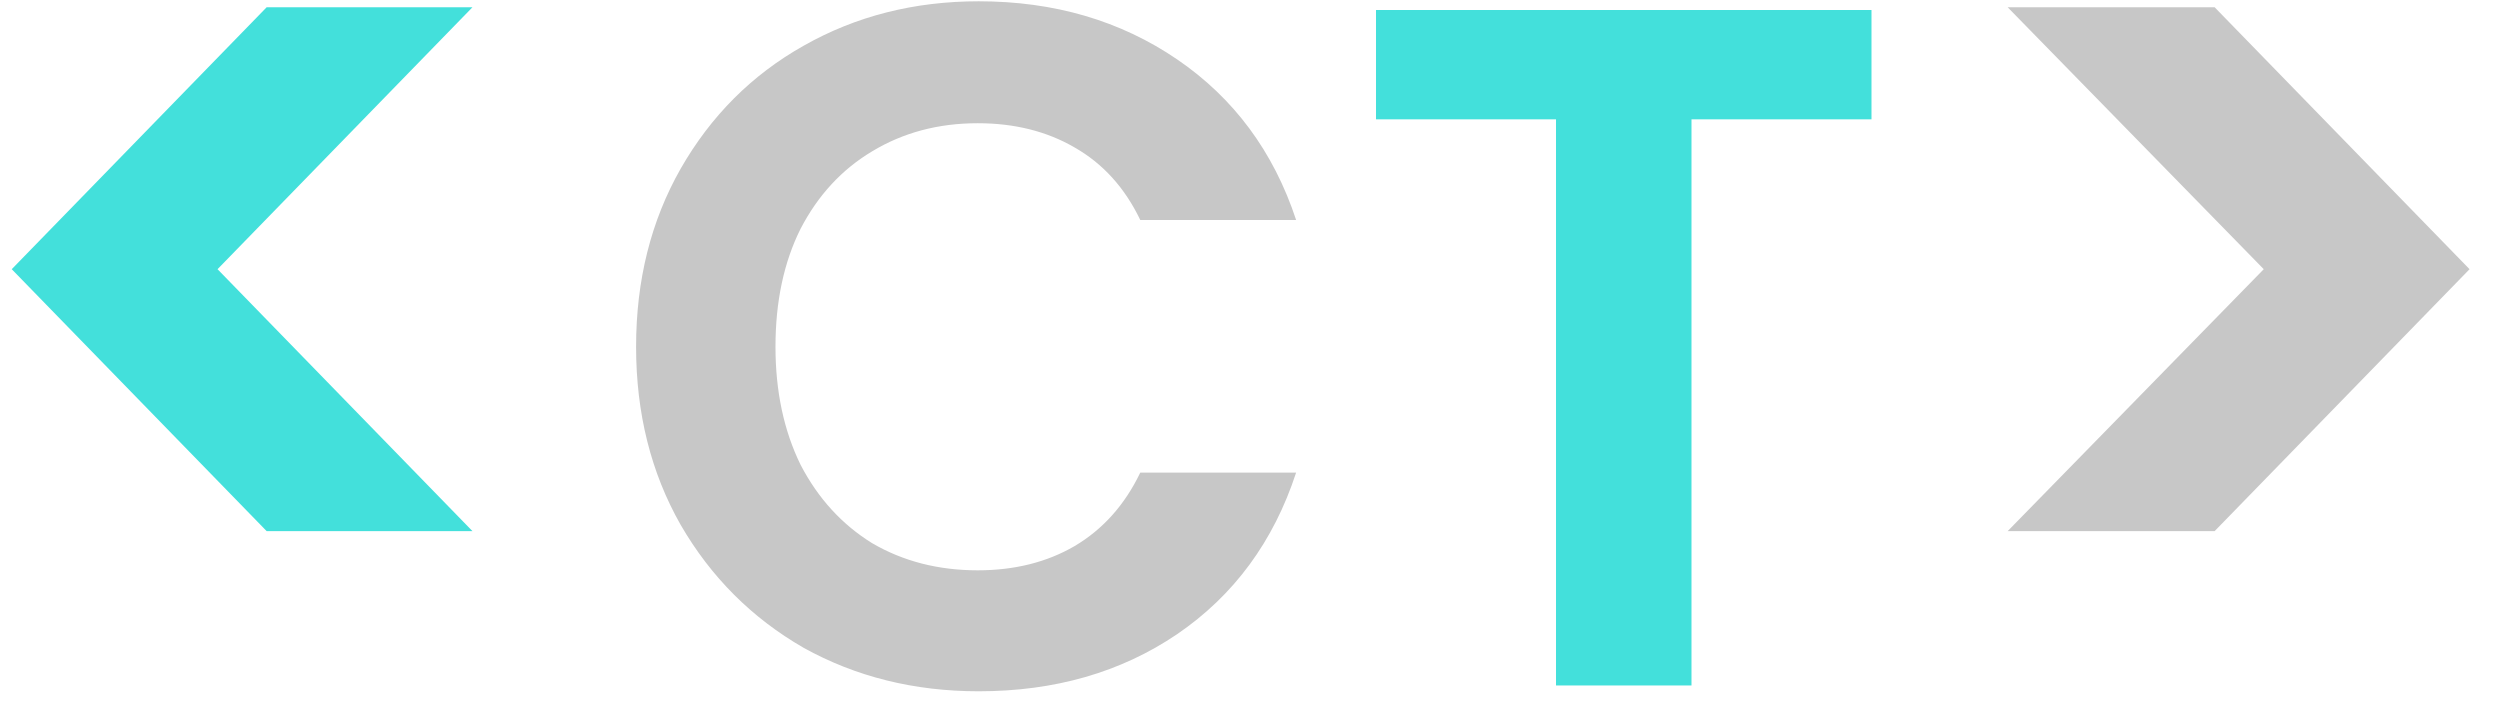<svg width="62" height="18" viewBox="0 0 62 18" fill="none" xmlns="http://www.w3.org/2000/svg">
<path d="M6.613 13.172L0.291 6.676L6.613 0.18H11.717L5.395 6.676L11.717 13.172H6.613ZM46.413 0.248V2.96H41.949V17H38.589V2.96H34.125V0.248H46.413Z" fill="#43E0DB"/>
<path d="M15.775 8.6C15.775 6.952 16.143 5.48 16.88 4.184C17.631 2.872 18.648 1.856 19.927 1.136C21.224 0.4 22.672 0.032 24.271 0.032C26.143 0.032 27.784 0.512 29.192 1.472C30.599 2.432 31.584 3.76 32.144 5.456H28.279C27.895 4.656 27.352 4.056 26.648 3.656C25.959 3.256 25.16 3.056 24.247 3.056C23.271 3.056 22.399 3.288 21.631 3.752C20.88 4.2 20.288 4.84 19.855 5.672C19.439 6.504 19.232 7.48 19.232 8.6C19.232 9.704 19.439 10.68 19.855 11.528C20.288 12.36 20.88 13.008 21.631 13.472C22.399 13.92 23.271 14.144 24.247 14.144C25.16 14.144 25.959 13.944 26.648 13.544C27.352 13.128 27.895 12.52 28.279 11.72H32.144C31.584 13.432 30.599 14.768 29.192 15.728C27.799 16.672 26.16 17.144 24.271 17.144C22.672 17.144 21.224 16.784 19.927 16.064C18.648 15.328 17.631 14.312 16.88 13.016C16.143 11.72 15.775 10.248 15.775 8.6ZM49.79 0.18H54.923L61.245 6.676L54.923 13.172H49.79L56.141 6.676L49.79 0.18Z" fill="#C7C7C7"/>
</svg>

